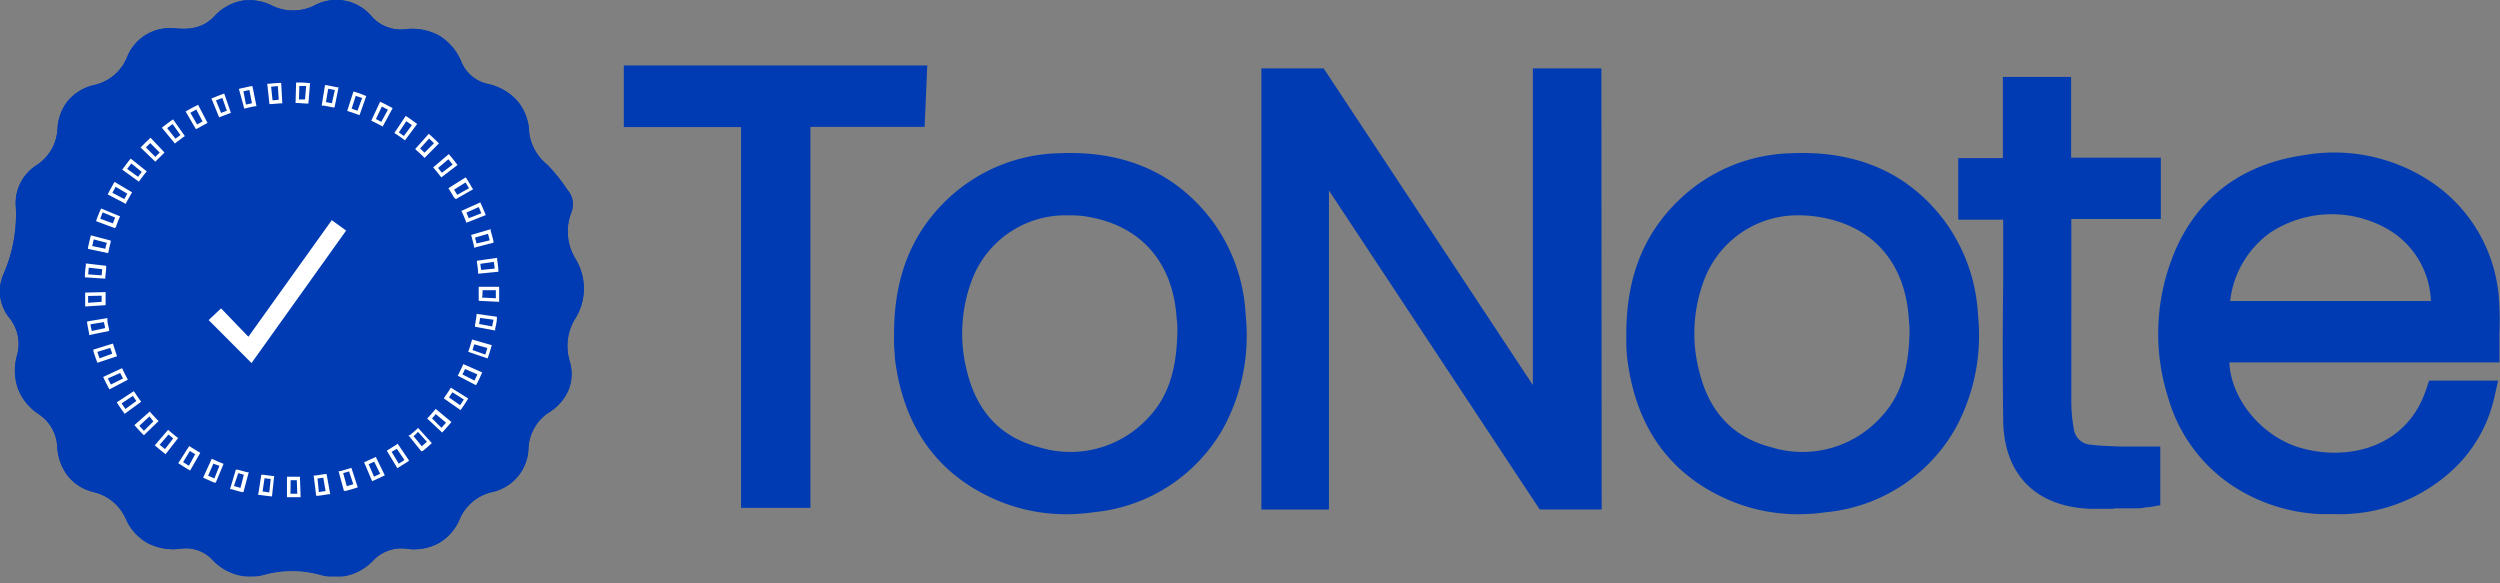 <svg width="90" height="21" fill="none" xmlns="http://www.w3.org/2000/svg">
  <rect width="100%" height="100%" fill="#808080" stroke="none"/>
  <g clip-path="url(#a)">
    <path d="m32.857 2.857-.055 1.206H28.67v13.715h-1.488V4.088H22.96v-1.23h9.896Z" fill="#003BB3"/>
    <path d="M29.175 18.283h-2.497V4.575h-4.221V2.357h10.925l-.096 2.211h-4.111v13.715Zm-1.489-1.022h.48V3.56h4.156v-.198h-8.857v.208h4.221v13.69ZM47.35 17.84h-1.424V2.967h1.468c2.725 4.133 5.469 8.278 8.23 12.434l.085-.024V2.967h1.458V17.84H55.71a10591.82 10591.82 0 0 0-8.26-12.506l-.1.024V17.84Z" fill="#003BB3"/>
    <path d="M57.66 18.34h-2.231L47.842 6.858v11.484H45.41V2.463h2.242l7.531 11.398V2.463h2.467l.01 15.878Zm-1.703-1.021h.681V3.47h-.433v12.284l-.804.235L47.11 3.471h-.681v13.865h.419V4.97l.828-.215 8.28 12.564ZM79.78 12.541c-.249 1.704 1.114 3.57 2.94 4.088 1.826.518 4.258.055 5.089-2.418h1.495a4.54 4.54 0 0 1-1.396 2.384c-1.237 1.128-2.725 1.482-4.364 1.39a5.693 5.693 0 0 1-2.504-.705 5.151 5.151 0 0 1-2.476-3.09 7.134 7.134 0 0 1 .085-4.653c.742-2.023 2.245-3.165 4.367-3.475a5.808 5.808 0 0 1 4.313.927 5.014 5.014 0 0 1 2.139 3.805c.054.562 0 1.131 0 1.74l-9.688.007Zm8.257-1.188c0-1.496-.49-2.695-1.761-3.485a4.558 4.558 0 0 0-4.824.099c-1.151.824-1.645 1.982-1.727 3.386h8.312Z" fill="#003BB3"/>
    <path d="M84.025 18.507h-.507a6.268 6.268 0 0 1-2.725-.766 5.662 5.662 0 0 1-2.726-3.383 7.603 7.603 0 0 1 .096-4.973c.783-2.146 2.432-3.461 4.769-3.798a6.292 6.292 0 0 1 4.677 1.021 5.525 5.525 0 0 1 2.354 4.17c.03.41.035.82.017 1.23V13.047h-9.722c.05 1.318 1.172 2.69 2.595 3.086 1.663.463 3.775 0 4.48-2.091l.116-.341h2.483l-.136.606a5.083 5.083 0 0 1-1.55 2.657 5.985 5.985 0 0 1-4.22 1.543Zm.058-12.01c-.333 0-.665.025-.995.074-1.968.283-3.304 1.342-3.965 3.148a6.602 6.602 0 0 0-.075 4.326 4.672 4.672 0 0 0 2.238 2.8 5.247 5.247 0 0 0 2.286.644c1.66.092 2.967-.32 3.996-1.26.468-.418.83-.94 1.06-1.523h-.47a4.06 4.06 0 0 1-2.361 2.289 5.31 5.31 0 0 1-3.213.109c-2.074-.576-3.587-2.698-3.3-4.633l.06-.43h9.638v-.08c.017-.371.01-.742-.017-1.111a4.54 4.54 0 0 0-1.928-3.441 4.987 4.987 0 0 0-2.954-.913Zm4.463 5.36H79.19l.031-.534c.099-1.67.736-2.902 1.938-3.747a5.11 5.11 0 0 1 5.386-.12c1.335.835 1.99 2.113 1.996 3.911l.004.49Zm-8.261-1.021h7.228a3.124 3.124 0 0 0-1.502-2.555 4.04 4.04 0 0 0-4.265.082 3.504 3.504 0 0 0-1.461 2.487v-.014ZM32.7 12.018c0-1.727.484-3.267 1.765-4.486a5.55 5.55 0 0 1 3.68-1.52c2.07-.091 3.848.549 5.109 2.262a5.76 5.76 0 0 1 1.087 3.107 6.51 6.51 0 0 1-.723 3.747 5.495 5.495 0 0 1-4.299 2.828 6.02 6.02 0 0 1-3.277-.423c-2.044-.899-3.066-2.548-3.325-4.714-.017-.195-.017-.385-.017-.576-.02-.075 0-.15 0-.225Zm10.18-.095c0-.102-.021-.276-.032-.453-.14-2.334-1.556-3.904-3.87-4.19a4.139 4.139 0 0 0-4.428 2.5 5.91 5.91 0 0 0-.228 3.747c.395 1.57 1.363 2.647 2.95 3.066 1.649.42 3.151.089 4.37-1.148.937-.95 1.217-2.16 1.237-3.522Z" fill="#003BB3"/>
    <path d="M38.403 18.513a6.358 6.358 0 0 1-2.565-.528c-2.112-.923-3.328-2.643-3.625-5.11 0-.156-.023-.31-.027-.46v-.143a1.612 1.612 0 0 1 0-.184v-.064c0-2.044.627-3.618 1.921-4.851a6.03 6.03 0 0 1 4.003-1.656c2.385-.109 4.255.72 5.553 2.463a6.233 6.233 0 0 1 1.182 3.373 6.993 6.993 0 0 1-.784 4.02 6.002 6.002 0 0 1-4.673 3.065 7.372 7.372 0 0 1-.985.075Zm.123-12.004h-.375a5.049 5.049 0 0 0-3.356 1.38c-1.083 1.021-1.61 2.384-1.61 4.118v.357c0 .133 0 .26.023.378.252 2.12 1.244 3.53 3.025 4.31a5.539 5.539 0 0 0 3.008.385c1.806-.242 3.093-1.087 3.928-2.576a5.924 5.924 0 0 0 .657-3.457 5.188 5.188 0 0 0-.988-2.838C41.813 7.186 40.4 6.51 38.526 6.51Zm.054 10.757a5.74 5.74 0 0 1-1.43-.187c-1.704-.44-2.859-1.622-3.312-3.407a6.417 6.417 0 0 1 .249-4.067 4.636 4.636 0 0 1 4.953-2.81c2.545.317 4.156 2.06 4.31 4.66 0 .126 0 .255.023.34v.127c0 1.076-.177 2.643-1.362 3.866a4.698 4.698 0 0 1-3.43 1.478Zm-.143-9.514a3.6 3.6 0 0 0-3.406 2.221 5.45 5.45 0 0 0-.208 3.44c.364 1.438 1.233 2.344 2.589 2.688a3.803 3.803 0 0 0 3.887-1.022c.725-.739 1.062-1.703 1.086-3.147v-.075c0-.102 0-.235-.024-.365C42.24 9.384 41 8.028 38.931 7.77a4.326 4.326 0 0 0-.494-.017ZM59.045 12.018c0-1.727.484-3.267 1.768-4.486a5.542 5.542 0 0 1 3.675-1.52c2.075-.091 3.85.549 5.11 2.262a5.734 5.734 0 0 1 1.087 3.107 6.538 6.538 0 0 1-.719 3.747c-.943 1.676-2.412 2.572-4.302 2.828a6.022 6.022 0 0 1-3.277-.423c-2.044-.899-3.066-2.548-3.322-4.714-.023-.188-.023-.378-.034-.57.01-.081.014-.156.014-.23Zm10.196-.095c0-.102-.02-.276-.031-.453-.136-2.334-1.557-3.904-3.87-4.19a4.136 4.136 0 0 0-4.428 2.5 5.887 5.887 0 0 0-.229 3.747c.396 1.57 1.363 2.647 2.947 3.066 1.652.42 3.151.089 4.37-1.148.944-.95 1.224-2.16 1.24-3.522Z" fill="#003BB3"/>
    <path d="M64.764 18.513a6.358 6.358 0 0 1-2.565-.528c-2.109-.923-3.328-2.643-3.621-5.11-.02-.156-.024-.31-.031-.46V12.024c0-2.044.627-3.618 1.925-4.851a6.022 6.022 0 0 1 4.002-1.656c2.385-.109 4.255.72 5.55 2.463a6.265 6.265 0 0 1 1.185 3.373 7.021 7.021 0 0 1-.784 4.02 6.006 6.006 0 0 1-4.673 3.065 7.454 7.454 0 0 1-.988.075Zm.122-12.004h-.374a5.041 5.041 0 0 0-3.352 1.38c-1.087 1.021-1.612 2.384-1.612 4.118v.357c0 .133 0 .26.02.375.256 2.122 1.244 3.533 3.03 4.313.945.406 1.986.539 3.004.385 1.809-.242 3.093-1.087 3.93-2.576a5.958 5.958 0 0 0 .658-3.457 5.188 5.188 0 0 0-.988-2.838c-1.025-1.38-2.435-2.057-4.316-2.057Zm.055 10.757a5.73 5.73 0 0 1-1.427-.187c-1.704-.44-2.862-1.622-3.315-3.407a6.418 6.418 0 0 1 .252-4.067 4.633 4.633 0 0 1 4.953-2.824c2.545.317 4.156 2.061 4.31 4.66 0 .123 0 .249.023.34V11.923c0 1.076-.173 2.643-1.362 3.866a4.706 4.706 0 0 1-3.434 1.478Zm-.143-9.514a3.594 3.594 0 0 0-3.407 2.221 5.403 5.403 0 0 0-.207 3.44c.36 1.438 1.233 2.344 2.585 2.688a3.803 3.803 0 0 0 3.887-1.022c.729-.739 1.063-1.703 1.087-3.15v-.082c0-.1-.017-.229-.024-.341-.126-2.109-1.363-3.464-3.43-3.723a4.43 4.43 0 0 0-.491-.031ZM72.603 7.388h-1.615V6.183h1.608v-2.91h1.448V6.18h3.23v1.2h-3.179c0 .214-.03.377-.03.538v6.557c0 .353.033.706.098 1.053a1.148 1.148 0 0 0 1.05.998c.487.061.984.058 1.478.078h.579v1.158a1.819 1.819 0 0 1-.296.045H75.27c-1.676-.069-2.626-1.022-2.647-2.692-.03-2.384 0-4.748-.017-7.126l-.003-.6Z" fill="#003BB3"/>
    <path d="M76.1 18.317h-.855c-1.966-.079-3.107-1.24-3.13-3.189-.021-1.669-.021-3.365 0-5.007V7.907h-1.619V5.692h1.608V2.77h2.456v2.905h3.23v2.208h-3.223V14.49c.003.323.034.644.092.961a.65.65 0 0 0 .623.559c.34.044.681.05 1.022.064H77.77v2.116l-.422.071h-.079a1.395 1.395 0 0 1-.296.038H76.1v.017ZM71.49 6.885h1.616V15.104c.017 1.397.742 2.136 2.163 2.19H76.754v-.193h-.491a10.793 10.793 0 0 1-1.13-.072 1.646 1.646 0 0 1-1.483-1.403 6.355 6.355 0 0 1-.071-1.148V7.903c0-.126 0-.249.02-.378v-.19l.031-.47h3.144V6.67h-3.23V3.774h-.442v2.913h-1.604l-.007.198ZM20.7 11.486a1.86 1.86 0 0 0-.193 1.499c.104.334.096.693-.024 1.022a1.774 1.774 0 0 1-.681.817 1.63 1.63 0 0 0-.777 1.363 1.66 1.66 0 0 1-1.312 1.526 1.682 1.682 0 0 0-1.185 1.022 1.801 1.801 0 0 1-.746.824c-.338.18-.724.25-1.104.201a1.4 1.4 0 0 0-1.216.385 1.894 1.894 0 0 1-1.362.617 2.151 2.151 0 0 1-.573-.082 3.767 3.767 0 0 0-2.01 0 1.866 1.866 0 0 1-1.863-.538 1.318 1.318 0 0 0-1.182-.385 1.987 1.987 0 0 1-1.162-.204 1.826 1.826 0 0 1-.776-.852 1.704 1.704 0 0 0-1.165-.988 1.704 1.704 0 0 1-.92-.572 1.918 1.918 0 0 1-.389-1.053 1.481 1.481 0 0 0-.65-1.168 1.938 1.938 0 0 1-.756-.927 2.003 2.003 0 0 1-.034-1.206 1.495 1.495 0 0 0-.28-1.342 1.516 1.516 0 0 1-.218-1.567c.34-.772.494-1.614.446-2.456a1.608 1.608 0 0 1 .753-1.472 1.659 1.659 0 0 0 .75-1.325 1.74 1.74 0 0 1 .381-.998c.24-.28.562-.477.92-.562a1.67 1.67 0 0 0 1.196-.988 1.659 1.659 0 0 1 1.734-1.056c.66.055 1.059-.068 1.42-.446.259-.28.598-.47.971-.545.377-.062.764 0 1.104.174a1.724 1.724 0 0 0 1.509 0 1.659 1.659 0 0 1 2.088.402 1.403 1.403 0 0 0 1.196.446c.421-.055.85.027 1.223.231.361.223.642.556.8.95a1.33 1.33 0 0 0 .95.788c.413.086.786.302 1.067.616.263.32.411.718.419 1.131.057.454.289.867.647 1.152.252.258.48.538.681.838l.133.184a.772.772 0 0 1 .068.681 1.895 1.895 0 0 0 .147 1.703 2.044 2.044 0 0 1-.024 2.16Z" fill="#003BB3"/>
    <path d="M20.718 9.33a1.895 1.895 0 0 1-.146-1.703.774.774 0 0 0-.069-.681l-.133-.184c-.2-.3-.429-.58-.68-.838a1.747 1.747 0 0 1-.641-1.155 1.83 1.83 0 0 0-.42-1.127 1.976 1.976 0 0 0-1.066-.617 1.329 1.329 0 0 1-.95-.787 1.98 1.98 0 0 0-.8-.95 2.007 2.007 0 0 0-1.223-.232A1.404 1.404 0 0 1 13.394.61a1.66 1.66 0 0 0-2.088-.406 1.724 1.724 0 0 1-1.51 0A1.788 1.788 0 0 0 8.694.031a1.812 1.812 0 0 0-.97.558c-.362.379-.76.501-1.421.433a1.659 1.659 0 0 0-1.734 1.053 1.67 1.67 0 0 1-1.196.991 1.737 1.737 0 0 0-.92.552 1.74 1.74 0 0 0-.381.998 1.659 1.659 0 0 1-.75 1.325 1.608 1.608 0 0 0-.753 1.472 5.348 5.348 0 0 1-.446 2.466 1.516 1.516 0 0 0 .218 1.567 1.495 1.495 0 0 1 .27 1.342c-.114.396-.102.817.033 1.206.151.382.42.707.767.927a1.481 1.481 0 0 1 .65 1.175c.022.382.157.748.389 1.052.237.284.56.482.92.566a1.703 1.703 0 0 1 1.178.97c.16.361.433.66.777.852.352.188.752.265 1.148.222a1.318 1.318 0 0 1 1.172.398 1.868 1.868 0 0 0 1.863.539 3.768 3.768 0 0 1 2.01 0c.186.053.379.08.572.081a1.894 1.894 0 0 0 1.363-.616 1.4 1.4 0 0 1 1.226-.402c.38.049.766-.021 1.104-.201.329-.188.59-.476.746-.821a1.684 1.684 0 0 1 1.185-1.022 1.66 1.66 0 0 0 1.305-1.53 1.628 1.628 0 0 1 .777-1.362c.305-.197.543-.482.681-.818.12-.329.128-.688.024-1.022a1.861 1.861 0 0 1 .194-1.498 2.044 2.044 0 0 0 .024-2.153Zm-.314 1.993a2.193 2.193 0 0 0-.22 1.761 1.244 1.244 0 0 1-.573 1.469 1.973 1.973 0 0 0-.92 1.625 1.336 1.336 0 0 1-1.05 1.223 1.993 1.993 0 0 0-1.416 1.175 1.393 1.393 0 0 1-1.513.841 1.731 1.731 0 0 0-1.492.484 1.525 1.525 0 0 1-1.611.446 3.84 3.84 0 0 0-1.022-.14c-.391.003-.78.055-1.158.154a1.504 1.504 0 0 1-1.523-.443 1.662 1.662 0 0 0-1.455-.5 1.475 1.475 0 0 1-1.6-.866 2.018 2.018 0 0 0-1.397-1.155 1.363 1.363 0 0 1-1.07-1.328 1.802 1.802 0 0 0-.783-1.42 1.516 1.516 0 0 1-.654-1.776 1.826 1.826 0 0 0-.341-1.628 1.21 1.21 0 0 1-.187-1.237 5.62 5.62 0 0 0 .473-2.606 1.28 1.28 0 0 1 .606-1.168 1.993 1.993 0 0 0 .896-1.577 1.294 1.294 0 0 1 1.063-1.25 1.99 1.99 0 0 0 1.417-1.179 1.339 1.339 0 0 1 1.39-.865A1.887 1.887 0 0 0 7.967.814 1.363 1.363 0 0 1 9.654.501a2.023 2.023 0 0 0 1.788 0 1.335 1.335 0 0 1 1.703.34 1.727 1.727 0 0 0 1.469.549 1.509 1.509 0 0 1 1.69.995 1.652 1.652 0 0 0 1.181.977A1.458 1.458 0 0 1 18.712 4.8c.06.535.33 1.025.749 1.362.235.245.448.51.637.79l.13.185a.415.415 0 0 1 .027.357 2.213 2.213 0 0 0 .184 2.007 1.703 1.703 0 0 1-.035 1.822Z" fill="#003BB3"/>
    <path d="m7.512 11.523.446-.422.984 1.022 3.002-4.197.517.374-3.406 4.77-1.543-1.547ZM10.498 17.898h-.167v-.736h.467l.024.736h-.341.017Zm-.041-.123h.245l-.017-.487h-.221l-.007.487Zm-.664.092H9.73l-.374-.047h-.062l.113-.73h.061l.34.045h.062l-.078.732Zm-.34-.17c.077 0 .16.024.241.03l.051-.483-.221-.027-.072.48Zm1.93.153-.091-.732h.064l.341-.051h.061l.13.725h-.062c-.122.02-.248.041-.37.055l-.072.003Zm.048-.623.048.487.242-.037-.082-.48-.208.03Zm-2.667.487h-.061a7.176 7.176 0 0 1-.361-.102H8.28l.211-.705h.062l.34.092h.062l-.191.715Zm-.34-.218.234.068.12-.473-.201-.058-.154.463Zm3.958.177-.194-.712h.06l.341-.099.062-.02.228.702-.058.02c-.12.038-.242.075-.364.106l-.075.003Zm-.027-.64.129.47.235-.072-.153-.46-.212.062Zm-4.586.34h-.058l-.34-.15-.058-.027.31-.681.054.024c.106.05.212.095.314.136l.058.024-.28.674Zm-.276-.248.225.099.18-.454-.217-.078-.188.433Zm5.904.197-.29-.681.058-.024.307-.14.058-.027.323.661-.054.027a7.586 7.586 0 0 1-.34.157l-.062.027Zm-.126-.61.194.447.221-.102-.214-.436-.201.092Zm-6.425.225-.054-.03c-.11-.062-.215-.13-.32-.198l-.055-.034.395-.617.055.035.29.177.054.03-.365.637Zm-.255-.3.21.13.226-.415-.191-.116-.245.402Zm7.715.219-.381-.63.054-.035.287-.18.05-.038.413.61-.051.038-.317.2-.055.035Zm-.207-.59.255.426c.068-.04.136-.085.205-.133l-.273-.402-.187.11Zm-8.139.086-.05-.041a6.26 6.26 0 0 1-.29-.239l-.048-.04.48-.56.048.042c.085.074.174.146.262.218l.052.037-.454.583Zm-.21-.341c.06.054.125.105.19.157l.296-.385-.17-.14-.317.368Zm9.415.232-.463-.573h.047c.089-.071.174-.146.26-.221l.043-.044.494.548-.044.04c-.095.087-.19.169-.286.246l-.051.003Zm-.29-.556.31.378.184-.16-.323-.36a.837.837 0 0 1-.17.163v-.02ZM5.18 15.67l-.044-.044a6.506 6.506 0 0 1-.255-.276l-.041-.048.552-.487.04.048c.075.085.154.17.232.252l.044.044-.528.511Zm-.163-.34.163.18.341-.34-.14-.181-.364.34Zm10.9.241-.538-.504.041-.044a4.82 4.82 0 0 0 .225-.256l.041-.047.566.473-.041.048c-.082.099-.167.19-.249.283l-.044.047Zm-.364-.51.34.34.164-.184-.374-.313c-.014.034-.065.085-.116.143l-.014.013ZM4.49 14.896l-.038-.048a8.451 8.451 0 0 1-.214-.31l-.034-.054.613-.402.037.05c.058.093.123.188.191.28l.038.051-.593.433Zm-.113-.375c.045.068.092.136.14.201l.392-.286-.126-.184-.406.27Zm12.202.242-.602-.422.034-.052c.064-.091.13-.187.187-.282l.034-.051.623.388-.03.054c-.068.106-.137.212-.208.314l-.038.051Zm-.415-.456.398.279c.048-.068.093-.136.137-.204l-.412-.26-.123.185Zm-12.223-.29-.03-.051a6.35 6.35 0 0 1-.17-.34l-.028-.055.681-.317.028.058c.047.099.098.2.153.303l.027.055-.66.347Zm-.06-.392.111.218.437-.218-.103-.197-.446.197Zm13.254.242-.654-.34.027-.055c.051-.102.099-.204.146-.307l.024-.058.682.3-.028.058a5.116 5.116 0 0 1-.16.34l-.037.062Zm-.487-.388.432.221c.038-.075.072-.15.106-.221l-.443-.194c-.03.054-.051.122-.095.187v.007Zm-13.143-.42-.02-.057a6.078 6.078 0 0 1-.123-.358v-.058l.702-.218.02.058c.035.11.069.218.11.34l.02.059-.709.235Zm0-.391c.024.078.051.157.079.232l.456-.167-.071-.208-.464.143Zm14.049.235-.698-.238.02-.058c.037-.106.071-.215.102-.324l.017-.061.709.204-.017.058a6.3 6.3 0 0 1-.113.361l-.02.058Zm-.542-.3.46.16c.024-.078.051-.156.072-.235l-.467-.133c-.02.052-.044.123-.065.208Zm-13.803-.541V12a6.402 6.402 0 0 1-.072-.367v-.062l.73-.12v.062c0 .113.037.225.06.34v.062l-.718.147Zm.051-.389c0 .082.027.16.044.242l.477-.102c0-.072-.03-.146-.04-.218l-.48.078Zm14.566.225-.725-.136v-.061c.02-.11.037-.222.054-.341V11.3l.733.102v.061c0 .123-.038.249-.062.371v.065Zm-.579-.235.477.089c0-.079.03-.16.041-.242l-.48-.065c-.01.072-.024.136-.038.218Zm-14.181-.63v-.5l.736-.018V10.986l-.736.048Zm.106-.378v.245l.487-.034v-.221l-.487.01Zm14.797.211-.735-.038v-.504h.735v.542Zm-.603-.153.484.024v-.29h-.477c0 .089 0 .177-.02.266h.013Zm-13.578-.682-.732-.047V9.92c0-.123.02-.249.034-.375v-.061l.732.085v.061c0 .113-.024.229-.03.341l-.004.061Zm-.613-.153.484.034.02-.221-.484-.055-.02.242Zm14.035-.024v-.061c0-.112-.024-.228-.041-.34v-.065l.729-.106v.061c.02.126.034.252.044.375v.065l-.732.071Zm.085-.357c0 .075.02.146.027.221l.484-.048c0-.078-.017-.16-.03-.242l-.481.069ZM3.893 9.113l-.722-.154v-.061c.027-.12.054-.245.085-.364l.017-.062.712.188v.057c-.031.11-.055.222-.079.341l-.013.055Zm-.573-.256.477.099c0-.072.031-.143.048-.215l-.47-.122-.055.238Zm13.742.061v-.06c-.024-.11-.054-.222-.085-.341l-.02-.058.708-.208v.061c.038.123.068.245.099.365v.06l-.702.181Zm.038-.364c.02.072.037.143.058.211l.47-.112a2.39 2.39 0 0 0-.062-.235l-.466.136Zm-12.962-.34-.681-.253.02-.058c.044-.115.089-.235.136-.34l.028-.058.68.283-.023.057a5.172 5.172 0 0 0-.123.32l-.037.048Zm-.531-.341.456.167.082-.208-.45-.188c-.03.082-.061.16-.088.235v-.006Zm13.183.146-.02-.058a5.092 5.092 0 0 0-.134-.313l-.027-.055.681-.306.028.058c.05.115.102.231.146.34l.024.058-.698.276Zm0-.364c.03.068.058.133.085.2l.453-.177c-.03-.074-.061-.15-.095-.224l-.443.2ZM4.526 7.338l-.65-.34.03-.055c.058-.113.123-.222.184-.341l.034-.054.63.374-.03.055a12.98 12.98 0 0 0-.167.296l-.03.065Zm-.48-.399.43.229.108-.195-.419-.248-.119.214Zm12.366.229-.062-.048a6.518 6.518 0 0 0-.173-.29l-.035-.054.624-.392.034.051c.068.106.133.215.194.324l.038.054-.62.355Zm-.065-.341c.037.061.078.126.112.187l.426-.238-.126-.208-.412.259ZM5 6.54l-.6-.433.038-.051c.075-.099.15-.201.228-.3l.04-.047.577.46-.041.05c-.072.086-.14.178-.205.27L5 6.54Zm-.423-.46.396.286c.04-.061.088-.12.132-.177l-.378-.303-.15.194Zm11.31.306-.037-.047a8.003 8.003 0 0 0-.215-.266l-.04-.048.561-.477.041.048c.082.095.16.194.235.293l.038.051-.583.446Zm-.116-.34.136.174.389-.297-.154-.19-.37.313ZM5.593 5.822l-.532-.511.044-.044c.089-.092.178-.18.27-.266l.044-.044.504.535-.044.044-.242.238-.044.048Zm-.341-.514.34.34c.052-.054.106-.105.157-.156l-.34-.341-.157.157Zm10.032.378-.044-.045a4.08 4.08 0 0 0-.249-.231l-.044-.045.49-.548.045.04c.095.086.187.171.276.26l.044.044-.518.525Zm-.16-.341.16.15.34-.34-.176-.168-.324.358Zm-8.826-.177-.47-.569.047-.04c.1-.076.201-.154.303-.226l.052-.037.425.603-.05.034-.273.204-.034.03Zm-.28-.555.3.381.177-.133-.282-.395-.195.147Zm8.56.44-.05-.038a5.774 5.774 0 0 0-.28-.195l-.05-.034.408-.613.055.034c.102.068.204.143.306.218l.051.038-.44.59Zm-.22-.284c.06.041.122.082.18.126l.29-.388a2.697 2.697 0 0 0-.201-.143l-.27.405ZM7.053 4.65l-.371-.637.054-.03c.11-.062.218-.123.34-.181l.055-.03.34.653-.057.03-.296.164-.065.031Zm-.201-.59.245.42.194-.106-.224-.432-.215.119Zm6.925.495-.054-.028a5.097 5.097 0 0 0-.303-.156l-.055-.027.32-.682.055.027c.116.055.23.113.34.174l.055.03-.358.662Zm-.245-.27c.065.035.13.065.194.103l.239-.44-.218-.112-.215.45Zm-5.641-.057-.28-.682.059-.023c.115-.048.231-.092.34-.133l.061-.024.242.698-.058.02-.316.12-.048.024Zm-.116-.613.184.45.208-.08-.164-.459-.228.089Zm5.168.53-.062-.02a5.085 5.085 0 0 0-.32-.112l-.061-.02.225-.702.061.02c.12.037.234.078.34.123l.059.024-.242.688Zm-.283-.234.208.075.17-.457-.232-.078-.146.46Zm-3.866 0L8.6 3.202l.058-.017.368-.081h.062l.146.722h-.061c-.113.02-.222.047-.34.075l-.038.01Zm-.031-.623.092.476.215-.047-.092-.477c-.069.013-.147.034-.229.05l.014-.002Zm3.28.579h-.06a4.67 4.67 0 0 0-.341-.065h-.062l.12-.736h.06l.369.075h.06l-.146.726Zm-.31-.191.215.04.106-.473-.239-.047-.082.48Zm-2.033.071-.079-.732h.062c.125-.014.25-.024.378-.03h.061l.041.735h-.061l-.34.027H9.7Zm.061-.62.051.484.222-.02-.031-.49c-.082.003-.164.01-.242.02v.006Zm1.342.6h-.061c-.112 0-.225-.017-.34-.02h-.062l.02-.736h.065c.123 0 .252 0 .375.02h.061l-.058.736Zm-.34-.147h.218l.04-.483h-.245l-.013.483Z" fill="#fff"/>
  </g>
  <defs>
    <clipPath id="a">
      <path fill="#fff" d="M0 0h90v20.749H0z"/>
    </clipPath>
  </defs>
</svg>

